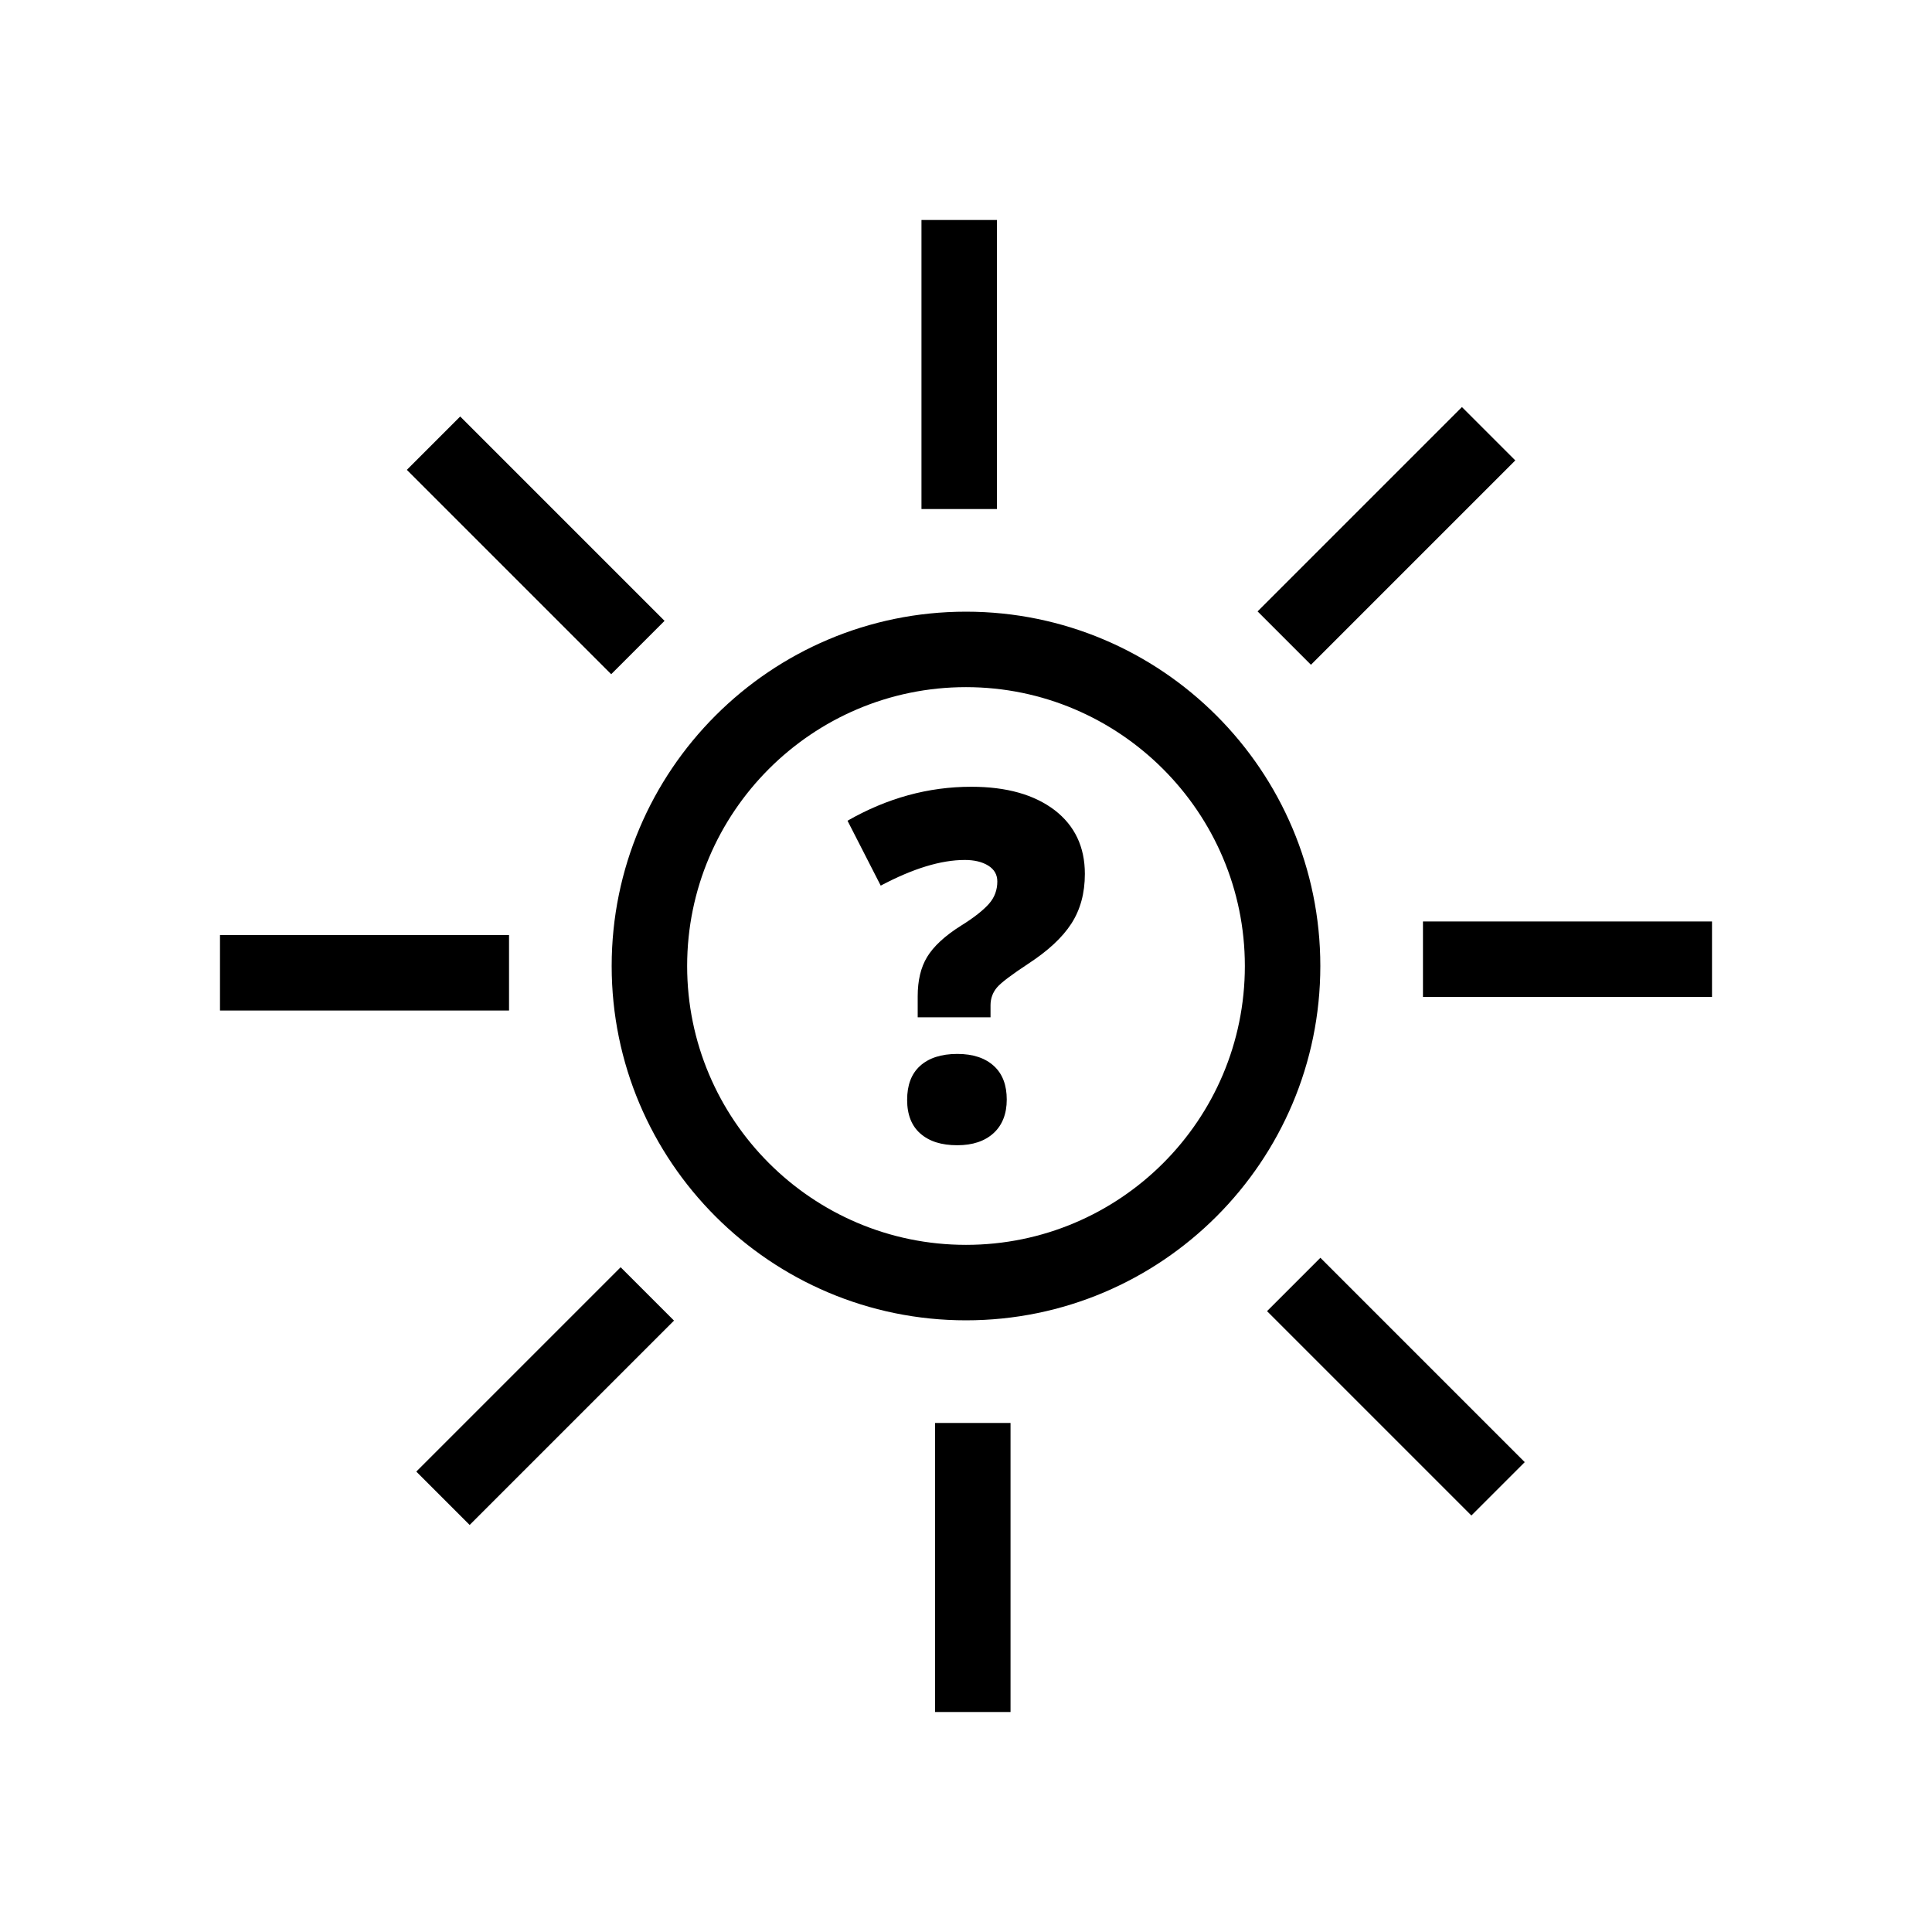 <?xml version="1.0" encoding="utf-8"?>
<!-- Generator: Adobe Illustrator 19.2.0, SVG Export Plug-In . SVG Version: 6.00 Build 0)  -->
<svg version="1.1" id="icon" xmlns="http://www.w3.org/2000/svg" xmlns:xlink="http://www.w3.org/1999/xlink" x="0px" y="0px"
	 viewBox="0 0 512 512" style="enable-background:new 0 0 512 512;" xml:space="preserve">
<g>
	<g>
		<path d="M256,349.9c-51.8,0-93.9-42.1-93.9-93.9c0-51.8,42.1-93.9,93.9-93.9c51.8,0,93.9,42.1,93.9,93.9
			C349.9,307.8,307.8,349.9,256,349.9z M256,182.1c-40.7,0-73.9,33.1-73.9,73.9c0,40.7,33.1,73.9,73.9,73.9s73.9-33.1,73.9-73.9
			C329.9,215.3,296.7,182.1,256,182.1z"/>
		<rect x="360" y="329.2" transform="matrix(0.707 -0.707 0.707 0.707 -151.488 369.242)" width="20" height="76.6"/>
		<rect x="132" y="106.2" transform="matrix(0.707 -0.707 0.707 0.707 -60.59 142.758)" width="20" height="76.6"/>
		<rect x="106.2" y="360" transform="matrix(0.707 -0.707 0.707 0.707 -219.281 210.551)" width="76.6" height="20"/>
		<rect x="329.2" y="132" transform="matrix(0.707 -0.707 0.707 0.707 7.203 301.449)" width="76.6" height="20"/>
		<rect x="247.8" y="377.1" width="20" height="76.6"/>
		<rect x="244.2" y="58.3" width="20" height="76.6"/>
		<rect x="58.3" y="247.8" width="76.6" height="20"/>
		<rect x="377.1" y="244.2" width="76.6" height="20"/>
	</g>
	<g>
		<path d="M243.2,269.4V264c0-4.1,0.8-7.6,2.5-10.4c1.7-2.8,4.7-5.6,9-8.3c3.4-2.1,5.9-4.1,7.4-5.8c1.5-1.7,2.2-3.7,2.2-5.9
			c0-1.8-0.8-3.2-2.4-4.2c-1.6-1-3.7-1.5-6.2-1.5c-6.4,0-13.8,2.3-22.3,6.8l-8.8-17.2c10.5-6,21.4-9,32.8-9c9.4,0,16.7,2.1,22.1,6.2
			c5.3,4.1,8,9.7,8,16.9c0,5.1-1.2,9.5-3.6,13.2c-2.4,3.7-6.2,7.2-11.4,10.6c-4.4,2.9-7.2,5-8.3,6.3c-1.1,1.3-1.7,2.9-1.7,4.7v3.2
			H243.2z M240.4,291.5c0-3.9,1.1-6.9,3.4-9c2.3-2.1,5.6-3.2,9.9-3.2c4.2,0,7.4,1.1,9.7,3.2c2.3,2.1,3.4,5.1,3.4,8.9
			c0,3.8-1.2,6.8-3.5,8.9s-5.5,3.2-9.6,3.2c-4.2,0-7.4-1-9.8-3.1C241.6,298.4,240.4,295.4,240.4,291.5z"/>
	</g>
</g>
</svg>
